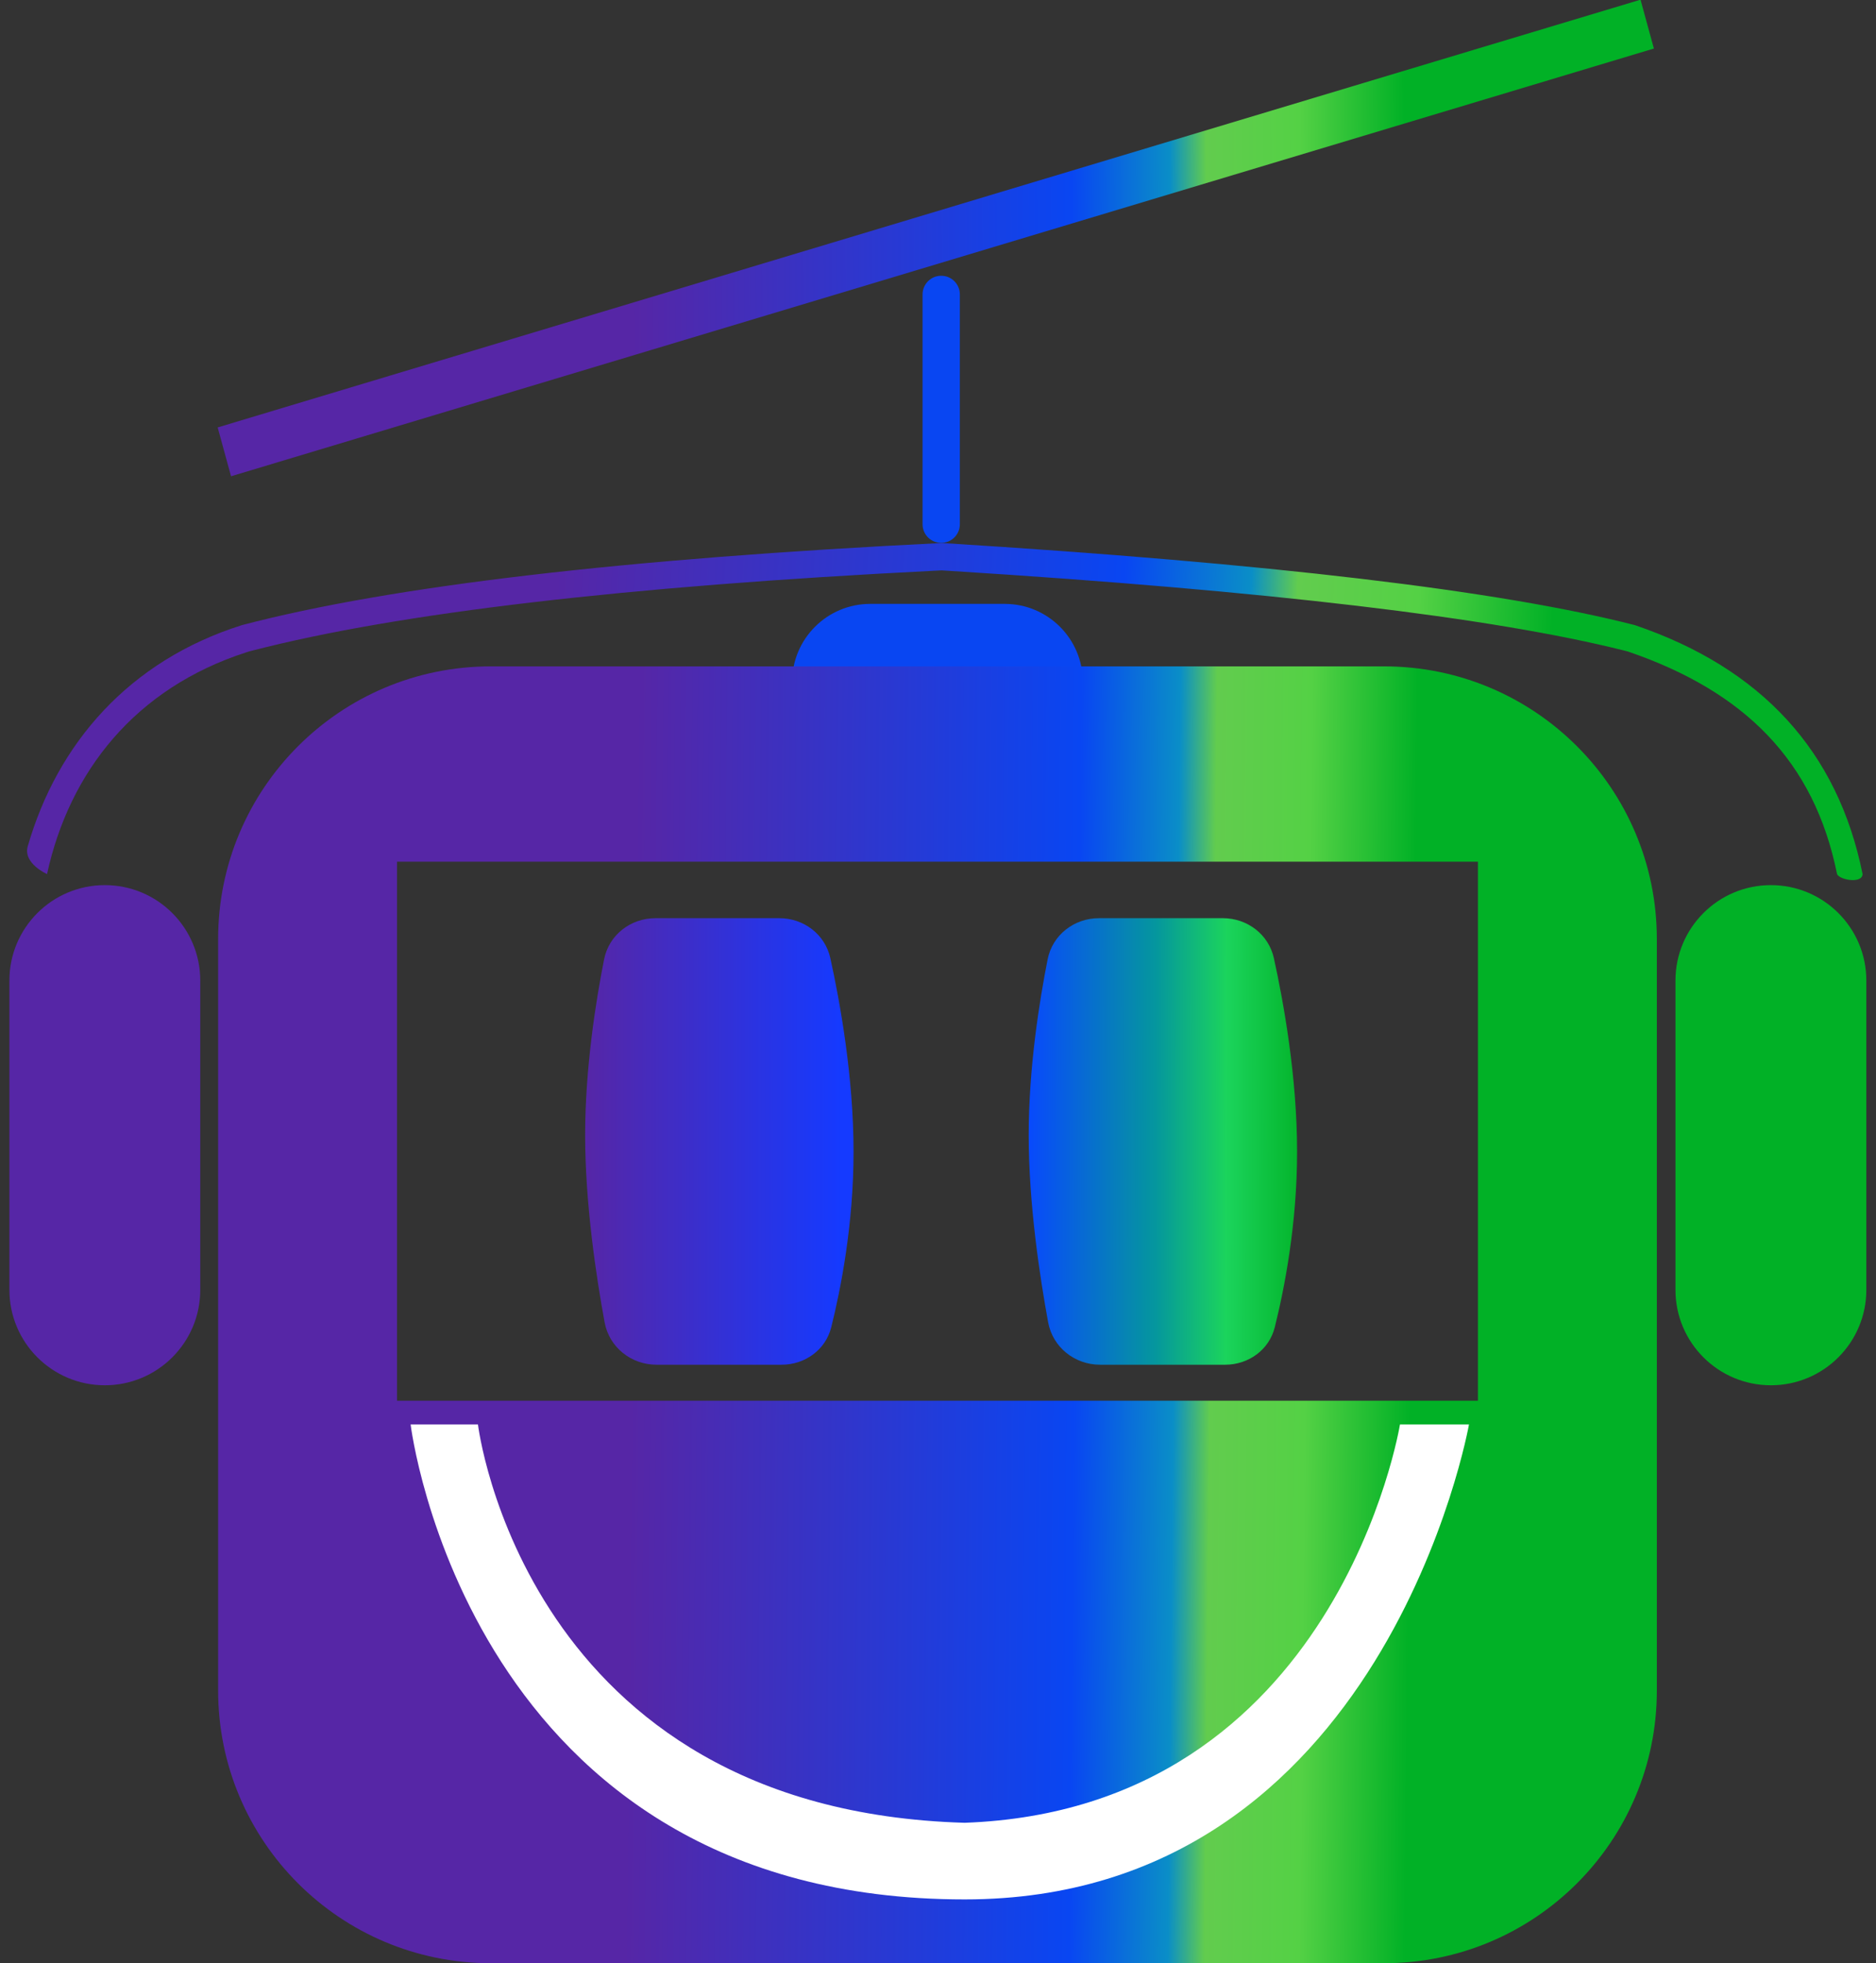 <svg width="172" height="180" viewBox="0 0 172 180" fill="none" xmlns="http://www.w3.org/2000/svg">
<rect x="0" y="0" width="172" height="180" fill="#333333" stroke="none"/>
<path fill-rule="evenodd" clip-rule="evenodd" d="M0.862 89.903C0.862 85.071 4.779 81.154 9.611 81.154C14.443 81.154 18.361 85.071 18.361 89.903V118.262C18.361 123.094 14.443 127.011 9.611 127.011C4.779 127.011 0.862 123.094 0.862 118.262V89.903Z" fill="#5626A6"/>
<path fill-rule="evenodd" clip-rule="evenodd" d="M153.614 89.903C153.614 85.071 157.531 81.154 162.363 81.154C167.195 81.154 171.113 85.071 171.113 89.903V118.262C171.113 123.094 167.195 127.011 162.363 127.011C157.531 127.011 153.614 123.094 153.614 118.262V89.903Z" fill="#01B126"/>
<path fill-rule="evenodd" clip-rule="evenodd" d="M72.625 62.531C72.625 58.575 75.832 55.368 79.788 55.368H92.117C96.073 55.368 99.28 58.575 99.28 62.531H72.625Z" fill="#0946F2"/>
<path fill-rule="evenodd" clip-rule="evenodd" d="M84.585 26.993C84.585 26.049 85.35 25.284 86.294 25.284C87.238 25.284 88.003 26.049 88.003 26.993V48.067C88.003 49.011 87.238 49.776 86.294 49.776C85.35 49.776 84.585 49.011 84.585 48.067V26.993Z" fill="#0946F2"/>
<path fill-rule="evenodd" clip-rule="evenodd" d="M86.348 49.786L86.411 49.79C116.389 51.648 137.522 54.149 149.851 57.306L149.894 57.317L149.936 57.331C161.506 61.272 168.5 68.885 170.77 80.142C170.728 81.057 168.655 80.678 168.429 80.142C166.342 69.793 159.979 63.387 149.197 59.716L149.237 59.73L148.916 59.648C136.833 56.611 116.236 54.173 87.163 52.348L86.336 52.296L85.532 52.336C57.369 53.753 36.582 56.19 23.2 59.634L22.821 59.732L22.536 59.824C12.396 63.118 6.371 70.724 4.312 80.142C4.312 80.142 2.093 79.161 2.544 77.597C5.259 68.165 11.838 60.587 22.157 57.324L22.212 57.307C35.901 53.723 57.248 51.221 86.284 49.789L86.348 49.786Z" fill="url(#paint0_linear_433_1032)"/>
<rect width="136.172" height="4.64" transform="matrix(0.958 -0.288 0.264 0.965 19.957 39.19)" fill="url(#paint1_linear_433_1032)"/>
<path fill-rule="evenodd" clip-rule="evenodd" d="M96.052 87.958C96.494 85.724 98.478 84.185 100.756 84.185L112.118 84.185C114.356 84.185 116.315 85.67 116.797 87.856C117.687 91.903 118.923 98.751 118.923 105.598C118.923 112.24 117.76 118.158 116.877 121.693C116.36 123.767 114.466 125.127 112.329 125.127H100.858C98.533 125.127 96.52 123.526 96.099 121.24C95.343 117.134 94.315 110.393 94.315 104.083C94.315 97.903 95.3 91.75 96.052 87.958Z" fill="url(#paint2_linear_433_1032)"/>
<path fill-rule="evenodd" clip-rule="evenodd" d="M55.386 87.958C55.829 85.724 57.812 84.185 60.09 84.185L71.452 84.185C73.691 84.185 75.65 85.67 76.131 87.856C77.022 91.903 78.257 98.751 78.257 105.598C78.257 112.24 77.094 118.158 76.212 121.693C75.694 123.767 73.801 125.127 71.663 125.127H60.192C57.867 125.127 55.855 123.526 55.433 121.24C54.677 117.134 53.649 110.393 53.649 104.083C53.649 97.903 54.635 91.75 55.386 87.958Z" fill="url(#paint3_linear_433_1032)"/>
<path fill-rule="evenodd" clip-rule="evenodd" d="M44.999 61.098C31.192 61.098 19.999 72.291 19.999 86.098V155C19.999 168.807 31.192 180 44.999 180H126.906C140.713 180 151.906 168.807 151.906 155V86.098C151.906 72.291 140.713 61.098 126.906 61.098H44.999ZM135.503 79.005H36.402V128.428H135.503V79.005Z" fill="url(#paint4_linear_433_1032)"/>
<path fill-rule="evenodd" clip-rule="evenodd" d="M43.821 130.604H37.647C37.647 130.604 42.887 174.151 88.448 174.151C126.964 174.151 134.683 130.604 134.683 130.604H128.355C128.355 130.604 122.639 165.881 88.448 167.125C48.056 165.963 43.821 130.604 43.821 130.604Z" fill="white"/>
<defs>
<linearGradient id="paint0_linear_433_1032" x1="50.23" y1="67.543" x2="141.642" y2="72.078" gradientUnits="userSpaceOnUse">
<stop stop-color="#5626A6"/>
<stop offset="0.569" stop-color="#0946F2"/>
<stop offset="0.696" stop-color="#0A8EC7"/>
<stop offset="0.743" stop-color="#62CC4E"/>
<stop offset="0.864" stop-color="#54D145"/>
<stop offset="1" stop-color="#01B126"/>
</linearGradient>
<linearGradient id="paint1_linear_433_1032" x1="38.965" y1="2.666" x2="107.963" y2="21.054" gradientUnits="userSpaceOnUse">
<stop stop-color="#5626A6"/>
<stop offset="0.569" stop-color="#0946F2"/>
<stop offset="0.696" stop-color="#0A8EC7"/>
<stop offset="0.743" stop-color="#62CC4E"/>
<stop offset="0.864" stop-color="#54D145"/>
<stop offset="1" stop-color="#01B126"/>
</linearGradient>
<linearGradient id="paint2_linear_433_1032" x1="94.265" y1="123.839" x2="119.719" y2="123.899" gradientUnits="userSpaceOnUse">
<stop stop-color="#0849FC"/>
<stop offset="0.46" stop-color="#05979D"/>
<stop offset="0.712" stop-color="#1BD45C"/>
<stop offset="1" stop-color="#01B126"/>
</linearGradient>
<linearGradient id="paint3_linear_433_1032" x1="53.649" y1="122.221" x2="77.159" y2="122.221" gradientUnits="userSpaceOnUse">
<stop stop-color="#5626A6"/>
<stop offset="1" stop-color="#153AFF"/>
</linearGradient>
<linearGradient id="paint4_linear_433_1032" x1="57.743" y1="129.407" x2="129.32" y2="130.128" gradientUnits="userSpaceOnUse">
<stop stop-color="#5626A6"/>
<stop offset="0.569" stop-color="#0946F2"/>
<stop offset="0.696" stop-color="#0A8EC7"/>
<stop offset="0.743" stop-color="#62CC4E"/>
<stop offset="0.864" stop-color="#54D145"/>
<stop offset="1" stop-color="#01B126"/>
</linearGradient>
</defs>
</svg>
